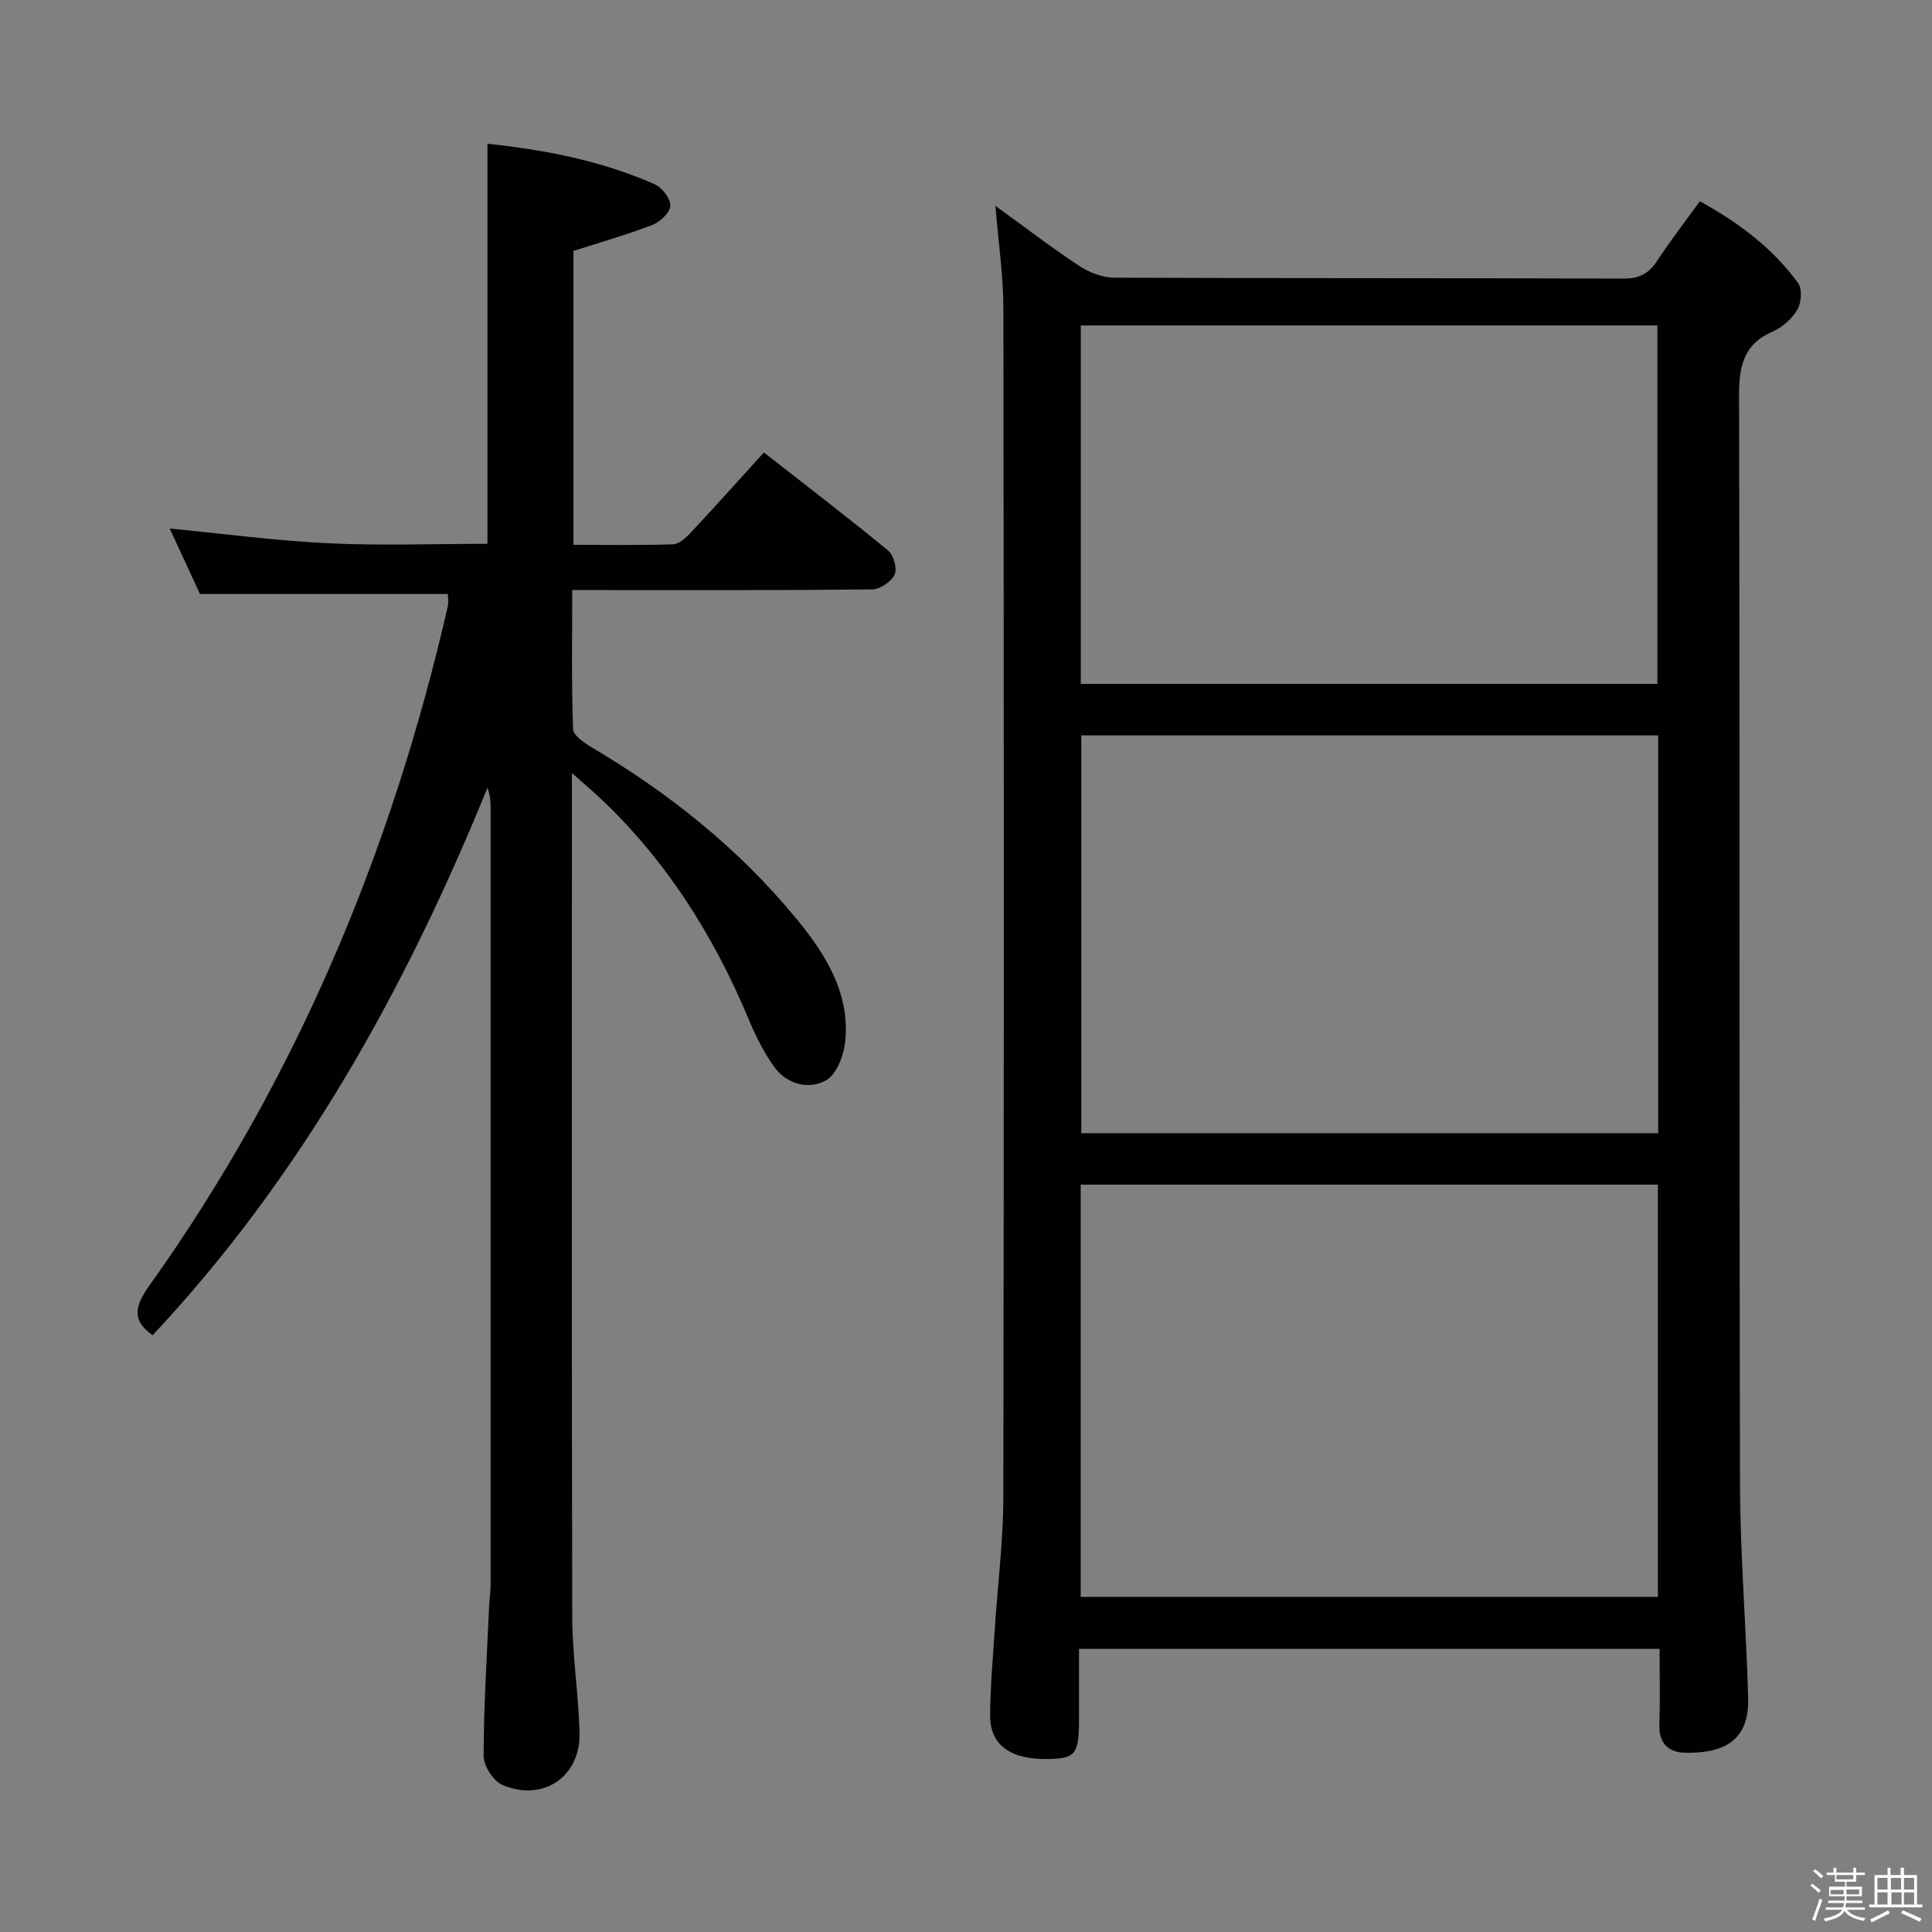 <svg enable-background="new 0 0 400 400" viewBox="0 0 400 400" xmlns="http://www.w3.org/2000/svg"><rect x="0" y="0" width="400" height="400" fill="#808080" stroke="none"/><path d="m374.8 390.4.4-.4c.7.5 1.3 1 1.8 1.4l-.5.5c-.5-.6-1.1-1.1-1.7-1.5zm1 7.3-.6-.3c.5-1.4 1.1-2.8 1.5-4.3.2.1.4.2.6.3-.5 1.3-1 2.8-1.5 4.3zm-.4-10.3.4-.4c.4.3 1 .8 1.7 1.4l-.5.5c-.4-.5-1-1-1.6-1.5zm2.5.3h1.7v-1h.6v1h3.5v-1h.6v1h1.8v.5h-1.8v1.4h-2v1h3.2v2h-3.2v.9h3.3v.5h-3.4c0 .3-.1.6-.1.9h4v.5h-3.7c.7.9 1.9 1.5 3.8 1.7-.1.2-.2.4-.3.6-2.1-.4-3.5-1.1-4-2.1-.4 1-1.8 1.7-4 2.2-.1-.2-.2-.4-.3-.6 2.1-.4 3.4-1 3.8-1.8h-3.4v-.5h3.6c.1-.3.1-.6.2-.9h-3.3v-.5h3.4c0-.3 0-.6 0-.9h-3.2v-2h3.3v-1h-2.1v-1.4h-1.7v-.5zm1.1 3.5v1h2.7c0-.3 0-.4 0-.4 0-.1 0-.2 0-.2 0-.1 0-.2 0-.3h-2.7zm1.2-3v.9h3.5v-.9zm4.7 3h-2.6v.6.4h2.6z" fill="#fcfbfa"/><path d="m393.6 386.7h.6v1.5h2.7v6.1h1.1v.6h-11v-.6h1.1v-6.1h2.7v-1.5h.6v1.5h2.1v-1.5zm-2.7 8.8.4.6c-1.2.6-2.5 1.3-3.8 1.9-.1-.2-.2-.4-.3-.6 1.2-.6 2.5-1.2 3.7-1.9zm-2.2-6.7v2.4h2.1v-2.4zm0 3v2.5h2.1v-2.5zm2.8-3v2.4h2.1v-2.4zm.1 3v2.5h2.1v-2.5h-2.2zm5.9 6.1c-1.4-.7-2.7-1.3-3.9-1.8l.3-.6c1.5.6 2.7 1.2 3.9 1.7zm-1.2-9.1h-2.1v2.4h2.1zm-2.1 3v2.5h2.1v-2.5z" fill="#fcfbfa"/><g fill="#010104"><path d="m206.09 42.62c6.08 4.4 11.59 8.63 17.38 12.45 2.07 1.36 4.81 2.4 7.25 2.42 35.16.15 70.33.06 105.5.19 3.28.01 5.2-1.12 6.91-3.73 2.73-4.14 5.76-8.07 8.81-12.29 8.08 4.48 15.08 9.72 20.33 16.93.89 1.22.7 4.08-.14 5.51-1.11 1.9-3.12 3.67-5.15 4.56-6.24 2.72-6.95 7.5-6.93 13.64.19 75 .02 149.99.2 224.99.04 14.79 1.29 29.57 1.69 44.36.25 9.43-5.98 11.34-13 11.24-3.35-.05-5.5-1.84-5.38-5.71.16-5.14.04-10.29.04-15.8-40.13 0-79.84 0-120.2 0 0 4.77.01 9.56 0 14.35-.01 7.39-.66 8.28-6.03 8.45-7.94.24-12.38-2.74-12.37-8.91.01-6.14.6-12.28.99-18.42.58-8.95 1.73-17.9 1.74-26.85.14-82 .12-163.99.01-245.99 0-6.89-1.03-13.76-1.65-21.39zm137.16 202.65c-39.95 0-79.55 0-119.5 0v85.35h119.5c0-28.65 0-56.9 0-85.35zm-119.38-93.01v82.35h119.44c0-27.58 0-54.84 0-82.35-39.87 0-79.47 0-119.44 0zm-.1-10.66h119.38c0-24.91 0-49.59 0-74.22-40.03 0-79.61 0-119.38 0z"/><path d="m118.41 160.06v6.83c0 56-.07 112 .07 167.99.02 7.95 1.31 15.9 1.51 23.86.23 9.1-7.54 14.41-15.97 10.81-1.88-.8-3.9-3.96-3.89-6.02.02-10.3.68-20.61 1.13-30.91.07-1.49.31-2.98.31-4.47.02-53.66.02-107.33.01-160.99 0-1.29-.12-2.58-.65-4.07-16.97 41.66-38.47 80.45-69.34 113.36-4.54-3.21-3.52-6.27-.66-10.29 30.34-42.55 50.12-89.79 61.77-140.57.21-.92.03-1.94.03-2.61-17.05 0-33.95 0-51.33 0-1.91-4.14-4.11-8.88-6.26-13.55 11.19 1.08 22.03 2.53 32.92 3.05 10.93.52 21.91.11 32.86.11 0-27.63 0-54.99 0-82.83 11.72 1.24 23.53 3.47 34.67 8.41 1.51.67 3.25 2.97 3.19 4.45-.06 1.4-2.11 3.32-3.7 3.94-5.23 2.02-10.64 3.56-16.35 5.39v60.85c7.07 0 13.85.12 20.62-.11 1.22-.04 2.6-1.28 3.55-2.29 5.09-5.45 10.07-11.01 15.26-16.72 8.81 6.9 17.39 13.45 25.72 20.31 1.14.94 1.92 3.77 1.33 5-.7 1.47-3.03 3.02-4.67 3.04-18.66.21-37.33.14-56 .14-1.8 0-3.61 0-6.07 0 0 9.88-.16 19.33.18 28.76.05 1.36 2.39 2.93 3.98 3.88 16.04 9.48 30.41 21 42.26 35.41 5.97 7.26 11.06 15.27 10.12 25.26-.28 2.93-1.78 6.97-4 8.2-3.54 1.97-8.07.85-10.7-2.77-2.21-3.05-3.91-6.55-5.37-10.04-7.3-17.4-17.18-33.02-31.05-45.96-1.44-1.34-2.95-2.61-5.48-4.85z"/></g></svg>